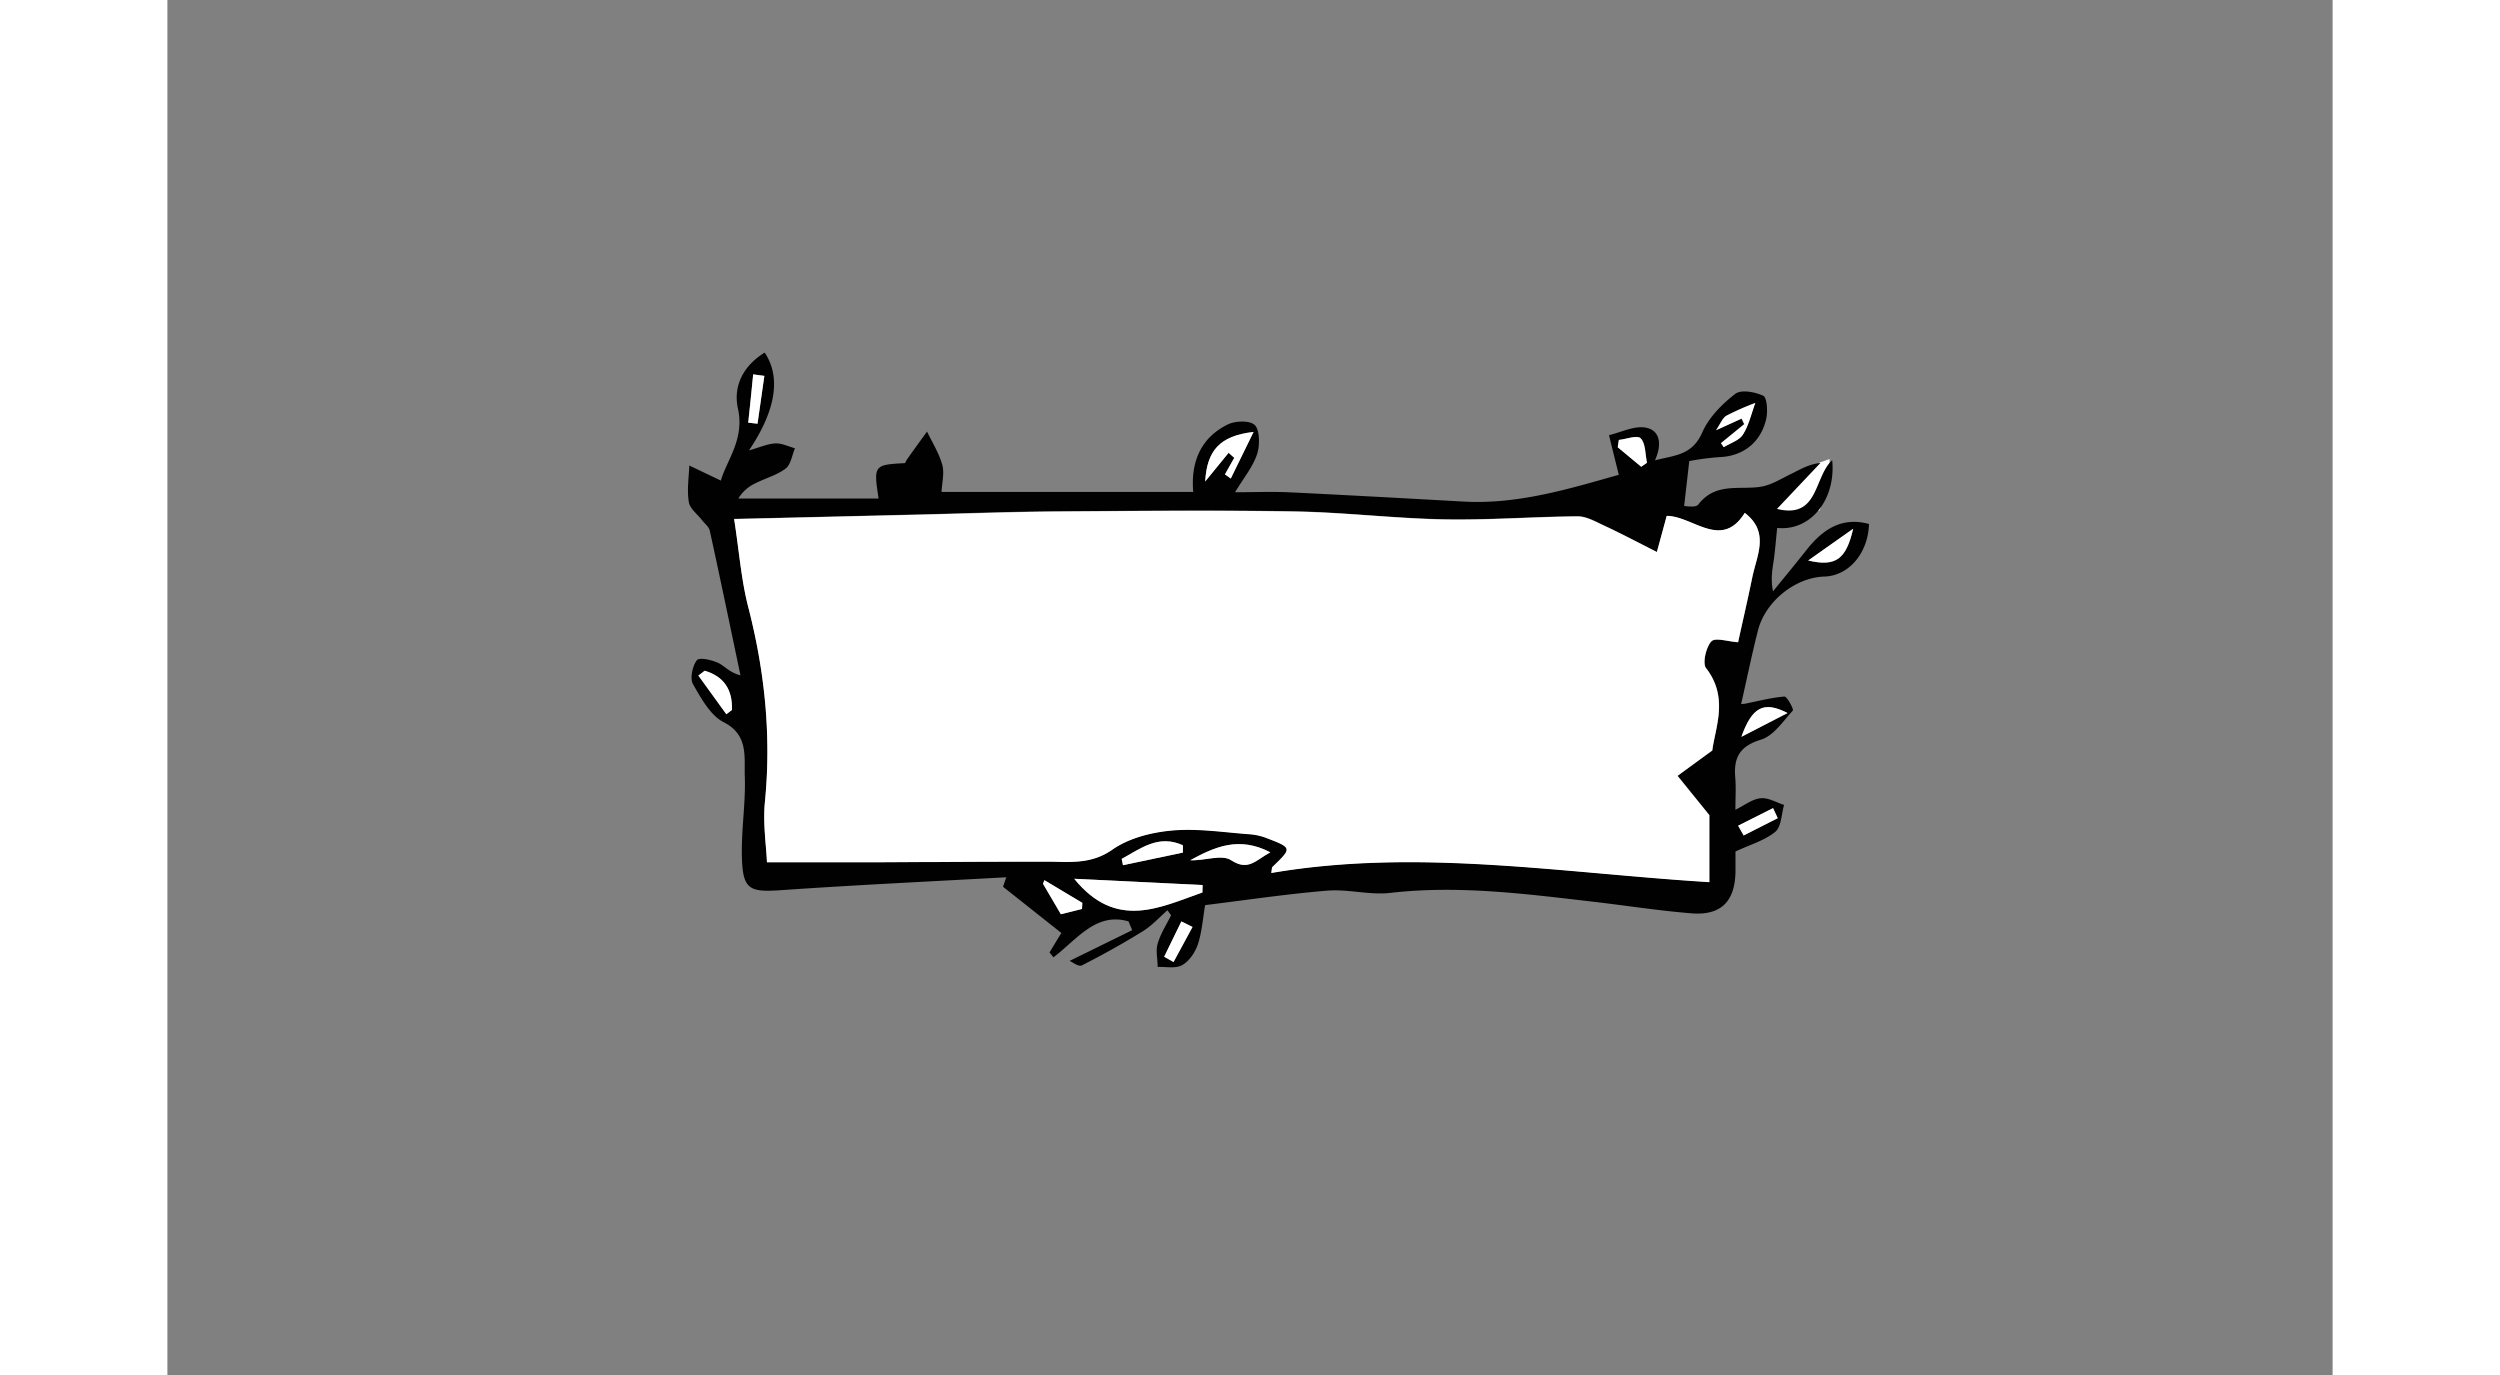<svg width="400" height="220" id="Layer_1" data-name="Layer 1" xmlns="http://www.w3.org/2000/svg" viewBox="0 0 818.96 520.08"><rect x="0" y="0" width="818.96" height="520.08" fill="#808080" stroke="none"/><defs><style>.cls-1{fill:#fff;}.cls-2{fill:#010101;}</style></defs><g id="Layer_3" data-name="Layer 3"><polygon class="cls-1" points="607.69 186.54 618.81 180.1 624.99 174.93 628.69 173.64 628.69 180.1 624.99 193 613.87 195.58 603.99 195.58 607.69 186.54"/><path class="cls-2" d="M593.11,322.07v7.11c0,11.51-5.21,17.14-16.48,16.29-12.61-1-25.12-3-37.7-4.44-25.38-2.95-50.72-6.26-76.4-3.3-7.81.9-15.94-1.49-23.81-.85-15.5,1.27-30.88,3.6-46.21,5.47-.91,5.28-1.23,10.29-2.75,14.84-1,3-3.3,6.38-5.91,7.84s-6.17.56-9.3.71c0-3-.79-6.13,0-8.81,1.1-3.77,3.32-7.18,5.08-10.73l-1.37-1.92c-3,2.65-5.82,5.76-9.18,7.87-7.55,4.67-15.31,9-23.2,13-1.24.62-3.71-1.33-4.62-1.71l23.65-11.61-1.37-3.31c-12.35-3.67-19.65,7-28.41,13.57l-1.48-1.84c1.81-3,3.62-6,4.48-7.36l-22.07-17.49,1.23-3.58c-28.41,1.57-56.73,2.9-85.06,4.87-12.35.85-14.7-.22-14.95-13.2-.2-9.88,1.46-19.83,1.11-29.69-.26-7.48,1.47-15.84-8-20.64-4.94-2.51-8.52-9-11.59-14.38-1.23-2.14-.2-6.91,1.47-9.07.92-1.16,5.52-.13,8,1s4.23,3.64,8.48,4.72c-3.83-18.24-7.62-36.49-11.6-54.69-.32-1.49-1.92-2.68-2.94-4-1.76-2.3-4.63-4.34-5-6.91-.72-4.44,0-9.21.2-13.75l11.92,5.7c2.2-7.68,9.06-15.65,6.46-27.25-1.92-8.82,2.31-16.36,10.12-21.17,6.18,9.22,4.34,21.73-5.93,37,4.09-1.15,7-2.5,10-2.65,2.44-.1,4.91,1.18,7.38,1.85-1.11,2.62-1.56,6.16-3.47,7.63-3.28,2.51-7.51,3.62-11.27,5.51a14.78,14.78,0,0,0-6.67,5.86H269c-1.93-12.6-1.79-12.76,10-13.39a13,13,0,0,1,.77-1.42c2.47-3.51,5-7,7.56-10.5,2,4.18,4.55,8.18,5.76,12.6.85,3.1-.12,6.76-.28,10.22H388c-1-11.81,3.22-20.64,13-25.49,2.94-1.47,8.57-1.63,10.37.28s1.89,7.68.76,11c-1.62,4.76-5,8.87-8.31,14.32,7.22,0,13.59-.25,19.93,0,22.17,1.07,44.32,2.3,66.49,3.53,20.71,1.16,40.18-4.91,58.73-10.12-1.35-5.44-2.54-10.23-3.7-15,4.61-1.08,9.42-3.59,13.76-2.87,5.16.85,6.62,5.75,3.62,12.39,7.5-1.93,14.06-1.88,17.86-10.48C583,157.92,588,152.85,593,149c2.27-1.76,7.48-.76,10.63.71,1.37.64,1.73,5.75,1.14,8.55-2,9.14-8.87,14.3-17.63,14.63a103.22,103.22,0,0,0-11.51,1.5c-.77,6.77-1.34,11.74-1.94,17,.75,0,4.33.76,5.37-.57,6.41-8.36,15.27-5.51,23.36-6.67,4-.57,7.85-3,11.64-4.85,3.42-1.67,6.68-3.7,11.18-4.2L608.8,192.49c15.9,3.91,13.87-12,20.89-18.43,1.46,15-8.25,26.95-20.81,25.62-.42,3.94-.72,7.9-1.24,11.82-.52,3.64-1.31,7.24-.34,12.17,4.28-5.29,8.64-10.53,12.84-15.87,6.18-7.78,13.45-12.38,23.47-9.6-.35,11-7.56,19.57-16.87,19.88-10.92.31-22.24,9.28-25.09,20.23-2.35,9.22-4.25,18.52-6.41,28,.78-.07,1.23-.08,1.55-.15,5-1,9.89-2.3,14.83-2.69,1-.07,3.57,4.85,3.2,5.27-3.71,4.06-7.31,9.55-12,11-7.75,2.37-10.49,6.42-9.8,14.29.33,3.8.06,7.66.06,12.25,3.46-1.69,6.35-4,9.41-4.34s6,1.59,9,2.51c-1,3.46-1.06,8.32-3.32,10.17C604.15,317.92,598.73,319.44,593.11,322.07ZM563.38,208.79c-7.52-3.81-13.81-7.15-20.23-10.19-3.13-1.47-6.5-3.4-9.75-3.37-16.89.15-33.8,1.49-50.65,1.15-18.83-.35-37.61-2.65-56.44-3-30.17-.5-60.36-.17-90.54,0-16.62.11-33.24.71-49.85,1.15-23.24.54-46.48,1.15-71.54,1.7,1.9,12.24,2.68,23,5.31,33.2,6.25,24.27,8.83,48.67,6.34,73.76-.8,8.06.49,16.44.76,22.87h40.83c7.89,0,15.8-.08,23.69-.11l41.1-.13c8.54,0,16.73,1.29,25-4.5,6.35-4.46,15-6.6,22.77-7.29,9.72-.86,19.65.75,29.48,1.45A22.49,22.49,0,0,1,416,317c9.44,3.65,9.42,3.69,2,10.82-.29.28-.21,1-.47,2.31,55.18-9.46,109.66,0,165.7,3.45V308.28l-12-14.88,13.12-9.49c1.11-8.66,6.32-20.08-2.36-31.16-1.41-1.79,0-7.95,2-10.09,1.51-1.59,6.18,0,10.13.3,1.69-7.67,3.62-16.07,5.36-24.51s6.67-17.12-2.84-24.41c-8.8,14.16-19.69,1.15-29.52,1.15ZM391.49,337.57c0-.94,0-1.88.06-2.81L343,332.39C358.85,351.91,375.28,343.25,391.49,337.57Zm25.68-15.18c-11.92-6.21-21.13-2-30.27,2.95,5.31.29,11.92-2.3,15.49,0,6.48,4.29,9.24,0,14.78-2.95ZM400,179.43,402.2,181l8.64-17.65c-12.94,1.5-17.61,7.15-18.3,18.75l8.85-10.86,2.15,1.9Zm187.6-11.81,1,1.52c2.47-1.56,5.83-2.54,7.27-4.82,2.23-3.45,3.17-7.89,4.65-11.9a100.23,100.23,0,0,0-10.9,4.83c-1.53.89-2.33,3.17-3.93,5.49l9.66-4.39,1,2.1ZM384.11,322.48v-2.75c-9.13-4.22-16,1.16-23.16,5.15.17.78.33,1.58.49,2.37ZM637.61,200l-17,12C631,214.47,634.94,211.61,637.61,200ZM203.22,253.7l-2.38,1.83,10.57,14.62,2.12-1.61C213.79,260.88,210.48,255.83,203.22,253.7Zm409.57,16c-9-4.6-13.39-2.23-17.45,9ZM331.7,332.91c-.16.46-.34.93-.51,1.4l6.75,11.52,8-2,.13-2.3ZM557.45,176.55l2.22-1.53c-.68-3.17-.49-7.28-2.36-9.21-1.31-1.36-5.42.27-8.27.57-.14.92-.27,1.86-.42,2.78ZM219.69,159.87l3.51.39,2.59-18.09-4.23-.57Q220.63,150.75,219.69,159.87ZM594.11,312.31c.7,1.23,1.39,2.47,2.09,3.71l12.89-6.56-1.77-3.8Zm-206.37,38.3-4.18-2.09q-3.27,6.68-6.51,13.36l3.55,2Z"/><path class="cls-1" d="M563.38,208.79l3.71-13.67c9.88,0,20.72,13,29.52-1.15,9.51,7.29,4.56,16,2.84,24.41s-3.71,16.84-5.36,24.51c-4-.25-8.65-1.89-10.13-.3-2,2.14-3.42,8.3-2,10.1,8.64,11.07,3.47,22.49,2.36,31.15l-13.15,9.63,12.06,14.88v25.33c-56.05-3.46-110.52-12.91-165.71-3.46.26-1.37.19-2.07.47-2.3,7.42-7.13,7.42-7.17-2-10.82a22.63,22.63,0,0,0-6.4-1.51c-9.82-.7-19.76-2.3-29.47-1.45-7.81.69-16.42,2.83-22.77,7.29-8.27,5.75-16.46,4.49-25,4.5q-20.56,0-41.1.13c-7.89,0-15.8.1-23.69.11H226.77c-.27-6.44-1.57-14.76-.77-22.87,2.47-25.09-.08-49.51-6.33-73.76-2.63-10.21-3.41-21-5.32-33.2l71.54-1.7c16.62-.39,33.23-1,49.86-1.15,30.18-.21,60.37-.53,90.53,0,18.83.31,37.62,2.61,56.45,3,16.87.31,33.78-1,50.64-1.15,3.25,0,6.63,1.9,9.75,3.37C549.57,201.64,555.86,205,563.38,208.79Z"/><path class="cls-1" d="M391.49,337.57c-16.21,5.68-32.64,14.34-48.5-5.18l48.56,2.37C391.52,335.73,391.51,336.63,391.49,337.57Z"/><path class="cls-1" d="M417.17,322.39c-5.54,2.95-8.3,7.24-14.83,3-3.57-2.37-10.17.28-15.49,0C396,320.4,405.26,316.15,417.17,322.39Z"/><path class="cls-1" d="M400,179.43l3.52-6.25-2.14-1.9-8.86,10.86c.69-11.6,5.36-17.28,18.31-18.75L402.21,181Z"/><path class="cls-1" d="M587.63,167.62l8.83-7.19-1-2.11-9.66,4.4c1.6-2.3,2.4-4.6,3.93-5.49a100.11,100.11,0,0,1,10.9-4.81c-1.48,4-2.47,8.41-4.65,11.9-1.44,2.3-4.78,3.26-7.27,4.82Z"/><path class="cls-1" d="M384.11,322.48l-22.68,4.77c-.16-.79-.32-1.59-.49-2.37,7.2-3.95,14-9.37,23.16-5.15Z"/><path class="cls-1" d="M637.61,200c-2.67,11.58-6.63,14.44-17,12Z"/><path class="cls-1" d="M203.22,253.7c7.26,2.13,10.57,7.16,10.31,14.84l-2.12,1.61q-5.29-7.31-10.57-14.62Z"/><path class="cls-1" d="M612.79,269.7l-17.45,9C599.36,267.47,603.75,265,612.79,269.7Z"/><path class="cls-1" d="M331.7,332.91l14.36,8.58-.12,2.3-8,2-6.75-11.52C331.36,333.84,331.54,333.43,331.7,332.91Z"/><path class="cls-1" d="M557.45,176.55l-8.89-7.37.42-2.77c2.85-.3,7-1.94,8.27-.58,1.87,1.91,1.68,6,2.36,9.21Z"/><path class="cls-1" d="M219.69,159.87q1-9.12,1.87-18.27l4.23.57-2.59,18.09Z"/><path class="cls-1" d="M594.11,312.31l13.21-6.65,1.77,3.8L596.2,316C595.5,314.78,594.81,313.54,594.11,312.31Z"/><path class="cls-1" d="M387.74,350.61l-7.19,13.27-3.55-2q3.24-6.69,6.51-13.36Z"/></g></svg>